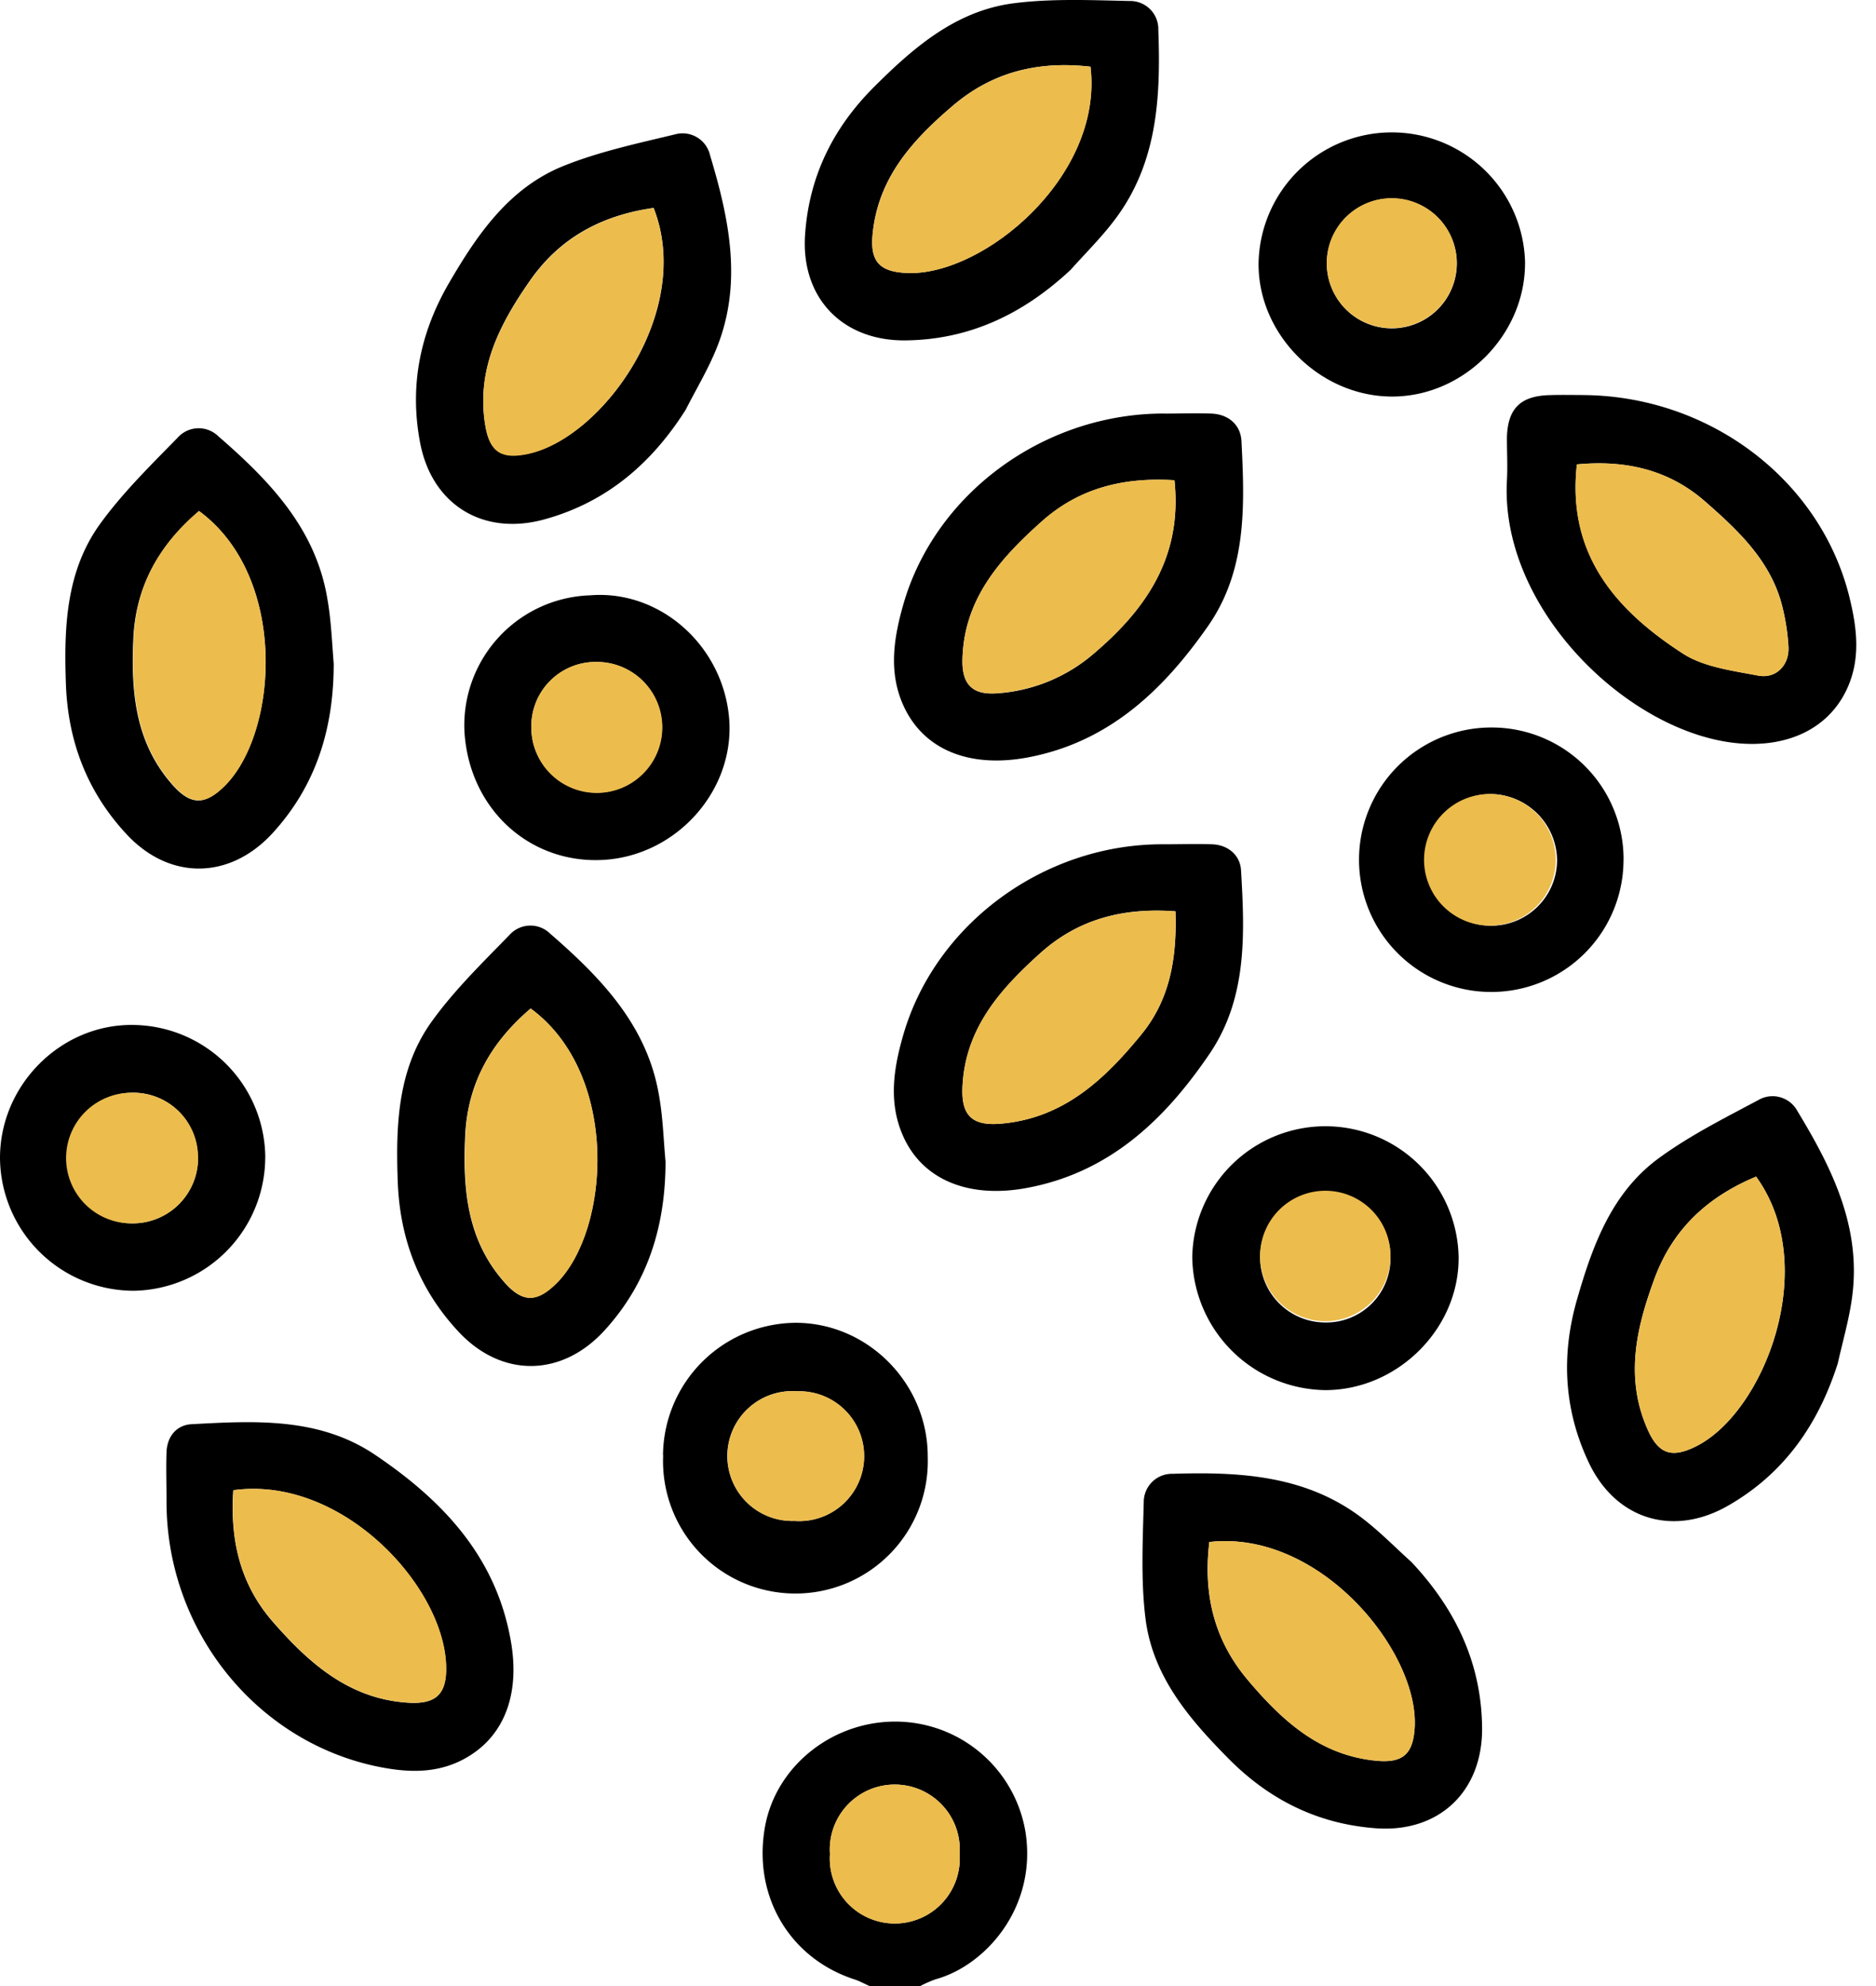 <svg xmlns="http://www.w3.org/2000/svg" fill="none" viewBox="0 0 34 36"><path fill="#000" d="M15.76 36c-.094-.041-.188-.094-.282-.123-1.177-.387-1.838-1.52-1.613-2.767.204-1.128 1.279-1.957 2.474-1.901a2.393 2.393 0 0 1 2.247 2.002c.212 1.369-.73 2.419-1.625 2.665A2.102 2.102 0 0 0 16.678 36h-.918Zm-.718-2.393a1.179 1.179 0 0 0 .314.885 1.179 1.179 0 0 0 .861.374 1.178 1.178 0 0 0 1.175-1.259 1.177 1.177 0 0 0-.314-.885 1.178 1.178 0 0 0-1.722 0 1.177 1.177 0 0 0-.314.885ZM28.659 7.161c2.305 0 4.334 1.527 4.86 3.666.135.551.207 1.108-.041 1.652-.335.735-1.089 1.078-1.99.993-1.979-.188-4.304-2.439-4.177-4.762.014-.258 0-.516 0-.774.012-.532.246-.762.782-.774.19-.006.378-.002.565-.002Zm-.08 1.257c-.18 1.63.71 2.645 1.923 3.429.381.245.894.308 1.357.398.33.065.571-.188.555-.519a3.906 3.906 0 0 0-.094-.658c-.188-.866-.798-1.437-1.427-1.987-.664-.573-1.442-.745-2.314-.663ZM6.048 12.033c0 1.161-.313 2.199-1.106 3.067-.775.846-1.865.862-2.645.025-.717-.769-1.067-1.686-1.103-2.735-.035-1.02 0-2.037.622-2.896.408-.564.916-1.06 1.405-1.562a.51.51 0 0 1 .736-.024c.921.8 1.76 1.665 1.974 2.936.07.386.085.786.117 1.187ZM3.604 9.267c-.729.62-1.146 1.368-1.188 2.313-.044.965.033 1.891.721 2.659.327.364.582.354.933.007.98-.977 1.151-3.797-.464-4.983l-.002.005Zm17.51-1.77c.282 0 .564-.011.846 0 .312.015.526.209.54.501.058 1.162.102 2.337-.608 3.353-.809 1.159-1.794 2.099-3.256 2.377-1.065.202-1.904-.136-2.266-.946-.271-.604-.17-1.222 0-1.82.577-2.025 2.565-3.476 4.744-3.466Zm.171 1.208c-.911-.057-1.721.135-2.41.752-.758.677-1.41 1.41-1.432 2.503-.009.455.188.644.64.607a2.985 2.985 0 0 0 1.72-.702c.967-.817 1.631-1.772 1.482-3.16ZM3.018 27.202c0-.292-.01-.586 0-.878.01-.292.188-.493.45-.508 1.148-.062 2.314-.13 3.33.555 1.216.82 2.185 1.834 2.457 3.357.188 1.034-.15 1.834-.94 2.204-.493.229-1.009.188-1.514.081-2.205-.479-3.792-2.503-3.783-4.811Zm1.209-.188c-.059.902.123 1.704.723 2.39.658.752 1.387 1.398 2.456 1.461.53.031.704-.188.676-.714-.078-1.442-1.907-3.405-3.852-3.139l-.004.002Zm16.86-11.71c.292 0 .586-.009.878 0 .292.009.511.198.527.47.067 1.15.117 2.315-.57 3.327-.816 1.201-1.823 2.162-3.332 2.436-1.044.188-1.88-.155-2.228-.957-.264-.604-.165-1.222.009-1.821.582-2.015 2.559-3.466 4.715-3.455Zm.216 1.215c-.951-.071-1.763.141-2.451.76-.739.664-1.373 1.385-1.41 2.451-.016.51.196.685.713.637 1.128-.103 1.864-.802 2.529-1.615.529-.643.647-1.403.62-2.233ZM27.639 4.774c0 1.303-1.118 2.421-2.42 2.414-1.302-.007-2.425-1.128-2.409-2.425a2.415 2.415 0 0 1 2.42-2.363 2.415 2.415 0 0 1 2.41 2.373Zm-1.236 0a1.178 1.178 0 1 0-2.356 0 1.178 1.178 0 0 0 2.356 0Zm-15.707 6.017c1.271-.103 2.418.92 2.52 2.249.094 1.278-.93 2.444-2.237 2.544-1.341.099-2.469-.888-2.561-2.313a2.359 2.359 0 0 1 2.278-2.48Zm.116 1.208a1.165 1.165 0 0 0-.453.085 1.166 1.166 0 0 0-.729 1.088 1.184 1.184 0 1 0 1.182-1.173ZM21.608 22.787a2.414 2.414 0 0 1 2.409-2.372 2.414 2.414 0 0 1 2.418 2.362c.019 1.295-1.096 2.416-2.409 2.421a2.444 2.444 0 0 1-2.418-2.411Zm3.593.008a1.182 1.182 0 0 0-2.018-.84 1.182 1.182 0 0 0 .183 1.82c.195.129.424.198.658.197a1.162 1.162 0 0 0 .836-.341 1.164 1.164 0 0 0 .341-.836Zm-13.185 3.583a2.421 2.421 0 0 1 2.394-2.4c1.316-.006 2.409 1.101 2.404 2.43a2.398 2.398 0 0 1-.679 1.752 2.398 2.398 0 0 1-1.734.725 2.398 2.398 0 0 1-2.233-1.56 2.398 2.398 0 0 1-.149-.948h-.004Zm2.383 1.191a1.177 1.177 0 0 0 1.175-1.618 1.177 1.177 0 0 0-1.13-.732 1.176 1.176 0 0 0-.878.304 1.176 1.176 0 0 0-.384.847 1.176 1.176 0 0 0 .351.861 1.176 1.176 0 0 0 .866.338Zm-9.592-6.584a2.424 2.424 0 0 1-2.382 2.412A2.426 2.426 0 0 1 0 20.989c0-1.327 1.111-2.433 2.422-2.41a2.419 2.419 0 0 1 2.386 2.407Zm-1.222-.009a1.17 1.17 0 0 0-1.183-1.169 1.184 1.184 0 1 0 1.187 1.169h-.005Zm25.839-5.401a2.397 2.397 0 0 1-1.476 2.222 2.397 2.397 0 0 1-2.616-.518 2.398 2.398 0 0 1-.517-2.617 2.398 2.398 0 0 1 2.222-1.475 2.389 2.389 0 0 1 2.388 2.389Zm-2.373-1.181a1.192 1.192 0 0 0-1.118.717 1.192 1.192 0 0 0 .238 1.307 1.193 1.193 0 0 0 2.049-.821 1.215 1.215 0 0 0-1.173-1.203h.005Z"/><path fill="#ECBC4D" d="M15.041 33.607a1.177 1.177 0 0 1 .706-1.162 1.178 1.178 0 0 1 1.331.277 1.178 1.178 0 0 1 .314.885 1.177 1.177 0 0 1-.706 1.162 1.178 1.178 0 0 1-1.645-1.162ZM28.579 8.418c.876-.082 1.655.089 2.312.664.629.55 1.237 1.121 1.427 1.987.05.216.081.436.094.658.016.333-.225.584-.555.519-.463-.089-.977-.152-1.357-.398-1.215-.785-2.109-1.8-1.921-3.43Zm-24.972.844c1.614 1.186 1.443 4.007.47 4.982-.351.348-.605.357-.933-.007-.688-.768-.765-1.692-.721-2.659.038-.95.455-1.698 1.184-2.317Zm17.679-.557c.145 1.388-.514 2.343-1.482 3.157a2.985 2.985 0 0 1-1.72.702c-.456.037-.65-.152-.64-.607.024-1.093.674-1.826 1.432-2.503.689-.617 1.499-.805 2.41-.749ZM4.231 27.012c1.949-.266 3.777 1.697 3.854 3.137.028.524-.146.745-.676.714-1.07-.063-1.795-.705-2.456-1.461-.603-.685-.785-1.487-.722-2.39Zm17.072-10.493c.027.83-.094 1.59-.617 2.233-.665.813-1.405 1.512-2.529 1.615-.517.048-.729-.127-.713-.637.034-1.066.668-1.786 1.41-2.451.685-.619 1.497-.826 2.448-.76ZM26.401 4.77a1.178 1.178 0 1 1-2.356 0 1.178 1.178 0 0 1 2.356 0Zm-15.59 7.228a1.187 1.187 0 0 1 1.102.732 1.187 1.187 0 0 1-.26 1.298 1.187 1.187 0 0 1-2.024-.857 1.167 1.167 0 0 1 1.182-1.173Zm14.39 10.797a1.182 1.182 0 1 1-1.645-1.116 1.18 1.18 0 0 1 .92-.003 1.181 1.181 0 0 1 .643.657c.058.147.086.304.082.462Zm-10.801 4.774a1.176 1.176 0 0 1-.866-.338 1.178 1.178 0 0 1-.351-.861 1.178 1.178 0 0 1 .384-.847 1.177 1.177 0 0 1 .878-.304 1.177 1.177 0 0 1 1.217 1.199 1.178 1.178 0 0 1-.384.847 1.176 1.176 0 0 1-.878.304ZM3.59 20.976a1.184 1.184 0 0 1-1.164 1.199 1.184 1.184 0 1 1-.024-2.367 1.171 1.171 0 0 1 1.096.717c.06.143.091.296.091.451Zm23.457-6.582a1.193 1.193 0 0 1 1.148 1.207 1.193 1.193 0 0 1-2.298.434 1.193 1.193 0 0 1 .283-1.314 1.193 1.193 0 0 1 .867-.328Z"/><path fill="#000" d="M12.062 21.048c0 1.161-.313 2.199-1.105 3.067-.776.851-1.865.862-2.646.025-.717-.769-1.067-1.686-1.103-2.735-.036-1.02 0-2.037.622-2.896.407-.564.916-1.06 1.404-1.562a.51.51 0 0 1 .736-.024c.921.8 1.761 1.665 1.974 2.936.07.39.081.791.117 1.187ZM9.617 18.281c-.728.62-1.145 1.368-1.187 2.314-.044.965.033 1.891.721 2.659.326.364.582.354.933.007.979-.972 1.15-3.792-.465-4.979h-.001Z"/><path fill="#ECBC4D" d="M9.618 18.281c1.615 1.186 1.444 4.007.47 4.982-.351.348-.606.357-.932-.007-.688-.768-.765-1.692-.721-2.659.038-.95.456-1.698 1.184-2.317Z"/><path fill="#000" d="M33.309 24.708c-.352 1.107-.97 2-1.989 2.584-.998.573-2.039.251-2.527-.784-.448-.95-.502-1.931-.215-2.941.282-.982.626-1.938 1.477-2.567.564-.414 1.196-.731 1.813-1.06a.511.511 0 0 1 .398-.05.51.51 0 0 1 .311.252c.633 1.043 1.168 2.123.986 3.399-.055.392-.167.776-.254 1.165Zm-1.482-3.38c-.882.367-1.509.952-1.838 1.84-.336.906-.545 1.811-.124 2.753.199.447.446.514.886.29 1.228-.627 2.252-3.26 1.076-4.883Z"/><path fill="#ECBC4D" d="M31.827 21.328c1.175 1.623.151 4.256-1.076 4.883-.44.224-.686.156-.886-.29-.421-.94-.211-1.846.124-2.753.329-.887.956-1.472 1.838-1.84Z"/><path fill="#000" d="M25.588 28.322c.791.846 1.264 1.827 1.273 3.003.008 1.151-.784 1.899-1.925 1.815-1.048-.077-1.928-.513-2.666-1.258-.719-.726-1.381-1.499-1.51-2.549-.085-.691-.049-1.4-.031-2.1a.512.512 0 0 1 .152-.371.511.511 0 0 1 .373-.147c1.222-.039 2.422.027 3.445.812.314.242.594.528.889.794Zm-3.671-.371c-.114.949.087 1.781.699 2.504.623.738 1.309 1.365 2.335 1.462.487.045.667-.135.689-.629.057-1.377-1.732-3.563-3.723-3.337Z"/><path fill="#ECBC4D" d="M21.918 27.951c1.991-.226 3.78 1.96 3.723 3.337-.022.493-.202.674-.689.629-1.027-.094-1.712-.724-2.335-1.462-.611-.723-.812-1.556-.699-2.505Z"/><path fill="#000" d="M12.437 7.412c-.618.982-1.439 1.692-2.573 2.003-1.11.305-2.037-.267-2.25-1.39-.197-1.034 0-1.996.527-2.901.514-.882 1.091-1.721 2.072-2.116.646-.26 1.34-.408 2.02-.572a.511.511 0 0 1 .55.19.509.509 0 0 1 .085.186c.352 1.168.6 2.35.104 3.538-.151.364-.356.708-.537 1.062Zm-.592-3.643c-.946.134-1.699.543-2.239 1.316-.552.792-.981 1.617-.809 2.632.082.482.303.61.785.503 1.349-.293 2.999-2.586 2.264-4.451Z"/><path fill="#ECBC4D" d="M11.845 3.77c.732 1.865-.918 4.158-2.264 4.457-.482.107-.703-.021-.785-.503-.172-1.016.258-1.841.809-2.632.547-.778 1.299-1.187 2.239-1.322Z"/><path fill="#000" d="M19.412 4.883c-.846.794-1.821 1.273-2.996 1.287-1.151.014-1.903-.774-1.825-1.916.071-1.049.503-1.93 1.245-2.673.722-.722 1.492-1.388 2.538-1.522.691-.088 1.4-.056 2.1-.041a.51.51 0 0 1 .371.15.509.509 0 0 1 .148.372c.045 1.222-.014 2.423-.794 3.449-.238.316-.523.597-.788.894Zm.352-3.674c-.949-.109-1.78.094-2.501.712-.735.627-1.359 1.316-1.45 2.343-.043.487.138.666.632.685 1.378.051 3.555-1.752 3.318-3.74Z"/><path fill="#ECBC4D" d="M19.765 1.209c.237 1.99-1.94 3.791-3.319 3.74-.493-.019-.675-.198-.632-.685.094-1.028.714-1.716 1.45-2.343.72-.615 1.552-.821 2.501-.712Z"/></svg>
